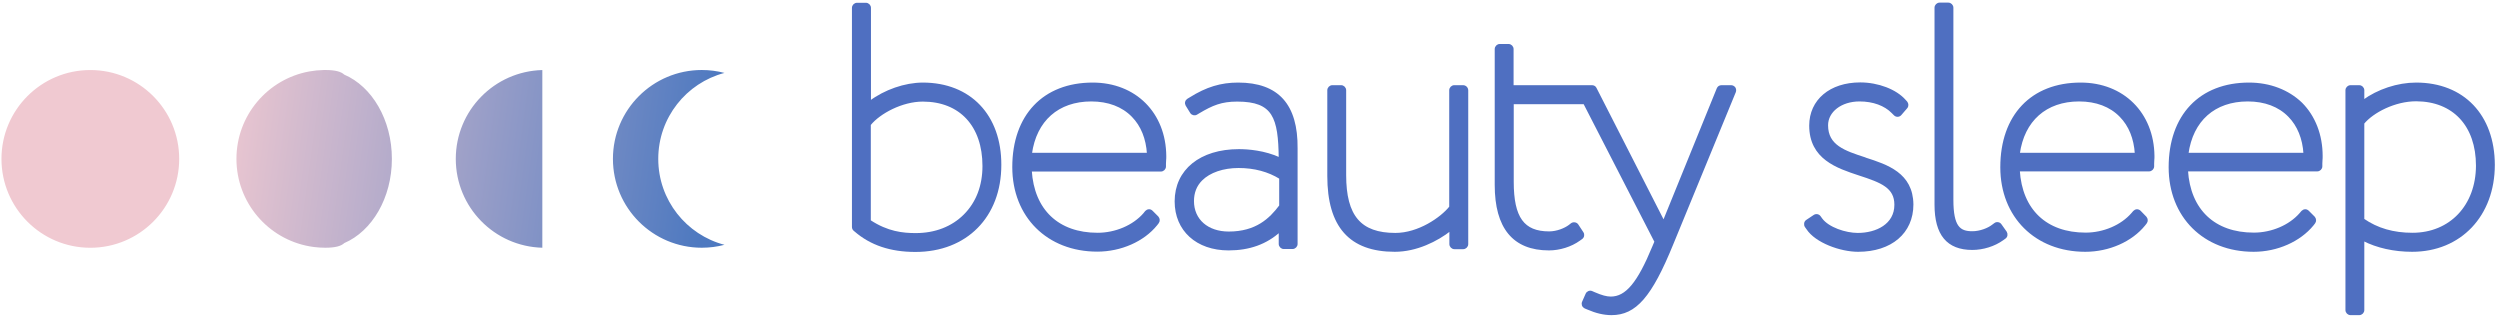 <svg width="356" height="45" viewbox="0 0 356 45" fill="none" xmlns="http://www.w3.org/2000/svg">
<path d="M296.289 11.908C289.328 11.908 284.993 16.462 284.993 23.817C284.993 30.823 289.897 35.705 296.946 35.705C300.296 35.705 303.514 34.282 305.353 32.005L305.572 31.721C305.747 31.502 305.725 31.173 305.528 30.954L304.718 30.122C304.608 30.013 304.455 29.947 304.302 29.947C304.149 29.947 303.996 30.035 303.886 30.144L303.623 30.451C302.113 32.18 299.573 33.275 296.99 33.275C291.342 33.275 287.817 29.925 287.467 24.255H306.031C306.338 24.255 306.601 23.993 306.601 23.686V23.292C306.601 23.117 306.601 22.964 306.623 22.789C306.644 22.592 306.644 22.416 306.644 22.198C306.579 16.155 302.332 11.908 296.289 11.908ZM287.467 21.913C288.124 17.119 291.32 14.294 296.071 14.294C298.501 14.294 300.537 15.061 301.96 16.527C303.273 17.863 304.017 19.702 304.149 21.913H287.467Z" fill="#4F78BB"/>
<path d="M344.059 11.908C341.432 11.908 338.608 12.85 336.528 14.382V12.85C336.528 12.543 336.265 12.28 335.959 12.28H334.711C334.404 12.28 334.142 12.543 334.142 12.85V44.155C334.142 44.462 334.404 44.724 334.711 44.724H335.959C336.265 44.724 336.528 44.462 336.528 44.155V34.151C338.476 35.158 340.906 35.705 343.49 35.705C350.342 35.705 355.114 30.67 355.114 23.467C355.092 16.44 350.758 11.908 344.059 11.908ZM352.728 23.599C352.706 29.312 348.941 33.297 343.533 33.297C340.819 33.297 338.52 32.64 336.528 31.261V17.535C337.863 15.915 340.994 14.273 344.059 14.273C349.4 14.294 352.728 17.863 352.728 23.599Z" fill="#4F78BB"/>
<path d="M320.262 11.908C313.3 11.908 308.966 16.462 308.966 23.817C308.966 30.823 313.87 35.705 320.919 35.705C324.247 35.705 327.465 34.282 329.325 32.005L329.544 31.721C329.72 31.502 329.698 31.173 329.501 30.954L328.669 30.122C328.559 30.013 328.384 29.925 328.253 29.947C328.1 29.947 327.946 30.035 327.837 30.144L327.574 30.451C326.064 32.18 323.524 33.275 320.941 33.275C315.293 33.275 311.768 29.925 311.418 24.255H329.982C330.289 24.255 330.551 23.993 330.551 23.686V23.292C330.551 23.139 330.551 22.986 330.573 22.811C330.595 22.613 330.595 22.416 330.595 22.198C330.595 19.242 329.566 16.593 327.705 14.732C325.823 12.915 323.196 11.908 320.262 11.908ZM311.483 21.913C312.14 17.119 315.315 14.294 320.087 14.294C322.517 14.294 324.553 15.061 325.976 16.527C327.268 17.841 328.034 19.702 328.165 21.913H311.483Z" fill="#4F78BB"/>
<path d="M284.886 32.027C284.799 31.896 284.667 31.808 284.514 31.786C284.361 31.764 284.208 31.786 284.076 31.896L283.748 32.136C283.157 32.596 281.997 33.078 280.858 33.078C279.019 33.078 278.012 32.333 278.012 28.437V1.093C278.012 0.787 277.75 0.524 277.443 0.524H276.195C275.889 0.524 275.626 0.787 275.626 1.093V29.137C275.626 33.384 277.334 35.442 280.858 35.442C282.369 35.442 283.989 34.939 285.171 34.085L285.477 33.866C285.74 33.691 285.784 33.34 285.631 33.078L284.886 32.027Z" fill="#4F78BB"/>
<path d="M265.641 22.591C265.619 22.57 265.576 22.57 265.554 22.548C262.664 21.606 260.168 20.796 260.168 17.841C260.168 15.827 262.161 14.294 264.788 14.294C266.758 14.294 268.422 14.907 269.494 16.002L269.801 16.308C269.91 16.418 270.042 16.484 270.217 16.484C270.37 16.484 270.523 16.418 270.633 16.287L271.465 15.323C271.662 15.104 271.64 14.776 271.465 14.557L271.246 14.316C269.954 12.85 267.415 11.886 264.897 11.886C260.65 11.886 257.782 14.294 257.782 17.885C257.782 22.57 261.657 23.817 264.766 24.846C267.94 25.875 269.91 26.642 269.91 29.159C269.91 32.027 267.218 33.319 264.547 33.319C262.795 33.319 260.322 32.509 259.358 31.195L259.139 30.889C258.964 30.626 258.614 30.56 258.351 30.735L257.3 31.436C257.169 31.523 257.082 31.655 257.06 31.808C257.038 31.961 257.06 32.114 257.147 32.246L257.366 32.552C258.592 34.435 262.095 35.705 264.591 35.705C269.275 35.705 272.318 33.122 272.318 29.115C272.275 24.737 268.706 23.577 265.641 22.591Z" fill="#4F78BB"/>
<path d="M155.595 11.908C148.633 11.908 144.299 16.462 144.299 23.796C144.299 30.801 149.203 35.683 156.252 35.683C159.601 35.683 162.82 34.26 164.658 31.983L164.877 31.699C165.053 31.48 165.031 31.151 164.834 30.932L164.024 30.122C163.914 30.013 163.761 29.925 163.608 29.947C163.454 29.947 163.301 30.035 163.192 30.144L162.929 30.473C161.418 32.202 158.879 33.297 156.296 33.297C150.648 33.297 147.123 29.947 146.773 24.277H165.315C165.622 24.277 165.884 24.015 165.884 23.708V23.314C165.884 23.161 165.884 23.008 165.906 22.832C165.928 22.635 165.928 22.438 165.928 22.219C165.884 16.155 161.659 11.908 155.595 11.908ZM146.795 21.913C147.451 17.119 150.648 14.294 155.398 14.294C157.828 14.294 159.864 15.061 161.287 16.527C162.601 17.863 163.345 19.724 163.476 21.913H146.795Z" fill="#4F78BB"/>
<path d="M131.406 11.908C128.888 11.908 125.998 12.915 123.875 14.514V1.116C123.875 0.809 123.612 0.546 123.306 0.546H122.036C121.73 0.546 121.467 0.809 121.467 1.116V32.312C121.467 32.487 121.532 32.64 121.664 32.75L121.795 32.859C124.028 34.786 126.83 35.727 130.355 35.727C137.579 35.727 142.439 30.823 142.439 23.489C142.461 16.462 138.127 11.908 131.406 11.908ZM123.875 17.71C125.232 16.046 128.428 14.316 131.406 14.316C136.747 14.316 140.053 17.885 140.053 23.643C140.053 26.467 139.134 28.875 137.36 30.648C135.609 32.399 133.201 33.341 130.399 33.341C128.56 33.341 126.371 33.122 123.853 31.458V17.71H123.875Z" fill="#4F78BB"/>
<path d="M208.336 12.28H207.088C206.781 12.28 206.519 12.543 206.519 12.85V29.488C205.249 31.086 202.009 33.319 198.703 33.319C193.69 33.319 191.544 30.801 191.544 24.934V12.85C191.544 12.543 191.282 12.28 190.975 12.28H189.727C189.421 12.28 189.158 12.543 189.158 12.85V25.065C189.158 32.224 192.245 35.705 198.616 35.705C201.702 35.705 204.614 34.238 206.541 32.727V34.764C206.541 35.07 206.803 35.333 207.11 35.333H208.358C208.664 35.333 208.927 35.07 208.927 34.764V12.871C208.927 12.543 208.664 12.28 208.336 12.28Z" fill="#4F78BB"/>
<path d="M238.13 34.742L247.04 13.069C247.106 12.893 247.084 12.696 246.997 12.543C246.887 12.39 246.712 12.28 246.515 12.28H245.136C244.895 12.28 244.698 12.412 244.61 12.631L236.904 31.589L227.206 12.587C227.118 12.39 226.921 12.28 226.703 12.28H225.301C225.28 12.28 225.28 12.28 225.258 12.28H215.384V6.983C215.384 6.676 215.122 6.413 214.815 6.413H213.567C213.261 6.413 212.998 6.676 212.998 6.983V26.335C212.998 32.421 215.538 35.508 220.573 35.508C222.083 35.508 223.703 35.004 224.885 34.151L225.192 33.932C225.455 33.757 225.52 33.406 225.345 33.144L224.623 32.049C224.535 31.918 224.404 31.83 224.229 31.808C224.075 31.786 223.9 31.83 223.791 31.918L223.484 32.158C222.871 32.618 221.733 33.1 220.595 33.1C216.917 33.1 215.406 31.02 215.406 25.897V14.688H225.608L235.744 34.413L235.437 35.136C233.292 40.346 231.584 42.382 229.373 42.382C228.76 42.382 228.038 42.185 227.031 41.747L226.681 41.594C226.396 41.463 226.068 41.594 225.936 41.879L225.433 43.017C225.367 43.148 225.367 43.323 225.411 43.455C225.477 43.608 225.586 43.718 225.717 43.783L226.09 43.936C227.294 44.462 228.41 44.724 229.483 44.724C232.876 44.724 235.087 42.207 238.13 34.742Z" fill="#4F78BB"/>
<path d="M176.308 11.908C173.878 11.908 171.842 12.521 169.5 13.988L169.171 14.185C169.04 14.273 168.952 14.382 168.909 14.535C168.865 14.688 168.909 14.842 168.974 14.973L169.609 16.002C169.762 16.265 170.113 16.352 170.375 16.199L170.704 16.002C172.608 14.864 173.922 14.316 176.177 14.316C181.409 14.316 182.175 16.724 182.241 22.57C180.052 21.563 177.709 21.387 176.418 21.387C170.966 21.387 167.42 24.255 167.42 28.678C167.42 32.771 170.441 35.508 174.951 35.508C177.884 35.508 180.292 34.654 182.241 32.881V34.742C182.241 35.048 182.504 35.311 182.81 35.311H184.058C184.364 35.311 184.627 35.048 184.627 34.742V21.147C184.693 14.929 181.956 11.908 176.308 11.908ZM182.307 25.35V29.312C180.884 31.217 178.891 33.122 174.973 33.122C171.93 33.122 169.872 31.326 169.872 28.634C169.872 27.43 170.266 26.401 171.076 25.591C172.236 24.43 174.163 23.774 176.374 23.774C178.651 23.774 180.643 24.321 182.307 25.35Z" fill="#4F78BB"/>
<path d="M296.29 11.908C289.328 11.908 284.993 16.462 284.993 23.818C284.993 30.823 289.897 35.705 296.946 35.705C300.296 35.705 303.514 34.282 305.353 32.005L305.572 31.721C305.747 31.502 305.725 31.174 305.528 30.955L304.718 30.123C304.609 30.013 304.455 29.948 304.302 29.948C304.149 29.948 303.996 30.035 303.886 30.145L303.623 30.451C302.113 32.181 299.573 33.275 296.99 33.275C291.342 33.275 287.817 29.926 287.467 24.256H306.032C306.338 24.256 306.601 23.993 306.601 23.686V23.292C306.601 23.117 306.601 22.964 306.623 22.789C306.645 22.592 306.645 22.417 306.645 22.198C306.579 16.155 302.332 11.908 296.29 11.908ZM287.467 21.913C288.124 17.119 291.32 14.295 296.071 14.295C298.501 14.295 300.537 15.061 301.96 16.528C303.273 17.863 304.017 19.702 304.149 21.913H287.467Z" fill="#4F6FC1"/>
<path d="M344.059 11.908C341.432 11.908 338.608 12.85 336.528 14.382V12.85C336.528 12.543 336.265 12.281 335.959 12.281H334.711C334.404 12.281 334.142 12.543 334.142 12.85V44.156C334.142 44.462 334.404 44.725 334.711 44.725H335.959C336.265 44.725 336.528 44.462 336.528 44.156V34.151C338.476 35.158 340.906 35.705 343.49 35.705C350.342 35.705 355.114 30.67 355.114 23.468C355.092 16.44 350.758 11.908 344.059 11.908ZM352.728 23.599C352.706 29.313 348.941 33.297 343.533 33.297C340.819 33.297 338.52 32.64 336.528 31.261V17.535C337.863 15.915 340.994 14.273 344.059 14.273C349.4 14.295 352.728 17.863 352.728 23.599Z" fill="#4F6FC1"/>
<path d="M320.262 11.908C313.301 11.908 308.966 16.462 308.966 23.818C308.966 30.823 313.87 35.705 320.919 35.705C324.247 35.705 327.465 34.282 329.326 32.005L329.544 31.721C329.72 31.502 329.698 31.174 329.501 30.955L328.669 30.123C328.559 30.013 328.384 29.926 328.253 29.948C328.1 29.948 327.946 30.035 327.837 30.145L327.574 30.451C326.064 32.181 323.524 33.275 320.941 33.275C315.293 33.275 311.768 29.926 311.418 24.256H329.982C330.289 24.256 330.551 23.993 330.551 23.686V23.292C330.551 23.139 330.551 22.986 330.573 22.811C330.595 22.614 330.595 22.417 330.595 22.198C330.595 19.242 329.566 16.593 327.706 14.732C325.823 12.915 323.196 11.908 320.262 11.908ZM311.483 21.913C312.14 17.119 315.315 14.295 320.087 14.295C322.517 14.295 324.553 15.061 325.976 16.528C327.268 17.841 328.034 19.702 328.165 21.913H311.483Z" fill="#4F6FC1"/>
<path d="M284.886 32.027C284.799 31.896 284.667 31.808 284.514 31.786C284.361 31.765 284.208 31.786 284.076 31.896L283.748 32.137C283.157 32.596 281.997 33.078 280.858 33.078C279.019 33.078 278.012 32.334 278.012 28.437V1.094C278.012 0.787 277.75 0.524 277.443 0.524H276.195C275.889 0.524 275.626 0.787 275.626 1.094V29.137C275.626 33.385 277.334 35.442 280.858 35.442C282.369 35.442 283.989 34.939 285.171 34.085L285.477 33.866C285.74 33.691 285.784 33.341 285.631 33.078L284.886 32.027Z" fill="#4F6FC1"/>
<path d="M265.641 22.592C265.62 22.57 265.576 22.57 265.554 22.548C262.664 21.607 260.168 20.797 260.168 17.841C260.168 15.827 262.161 14.295 264.788 14.295C266.758 14.295 268.422 14.908 269.494 16.002L269.801 16.309C269.91 16.418 270.042 16.484 270.217 16.484C270.37 16.484 270.523 16.418 270.633 16.287L271.465 15.323C271.662 15.105 271.64 14.776 271.465 14.557L271.246 14.316C269.954 12.85 267.415 11.886 264.897 11.886C260.65 11.886 257.782 14.295 257.782 17.885C257.782 22.57 261.657 23.818 264.766 24.847C267.94 25.875 269.91 26.642 269.91 29.159C269.91 32.027 267.218 33.319 264.547 33.319C262.795 33.319 260.322 32.509 259.358 31.195L259.139 30.889C258.964 30.626 258.614 30.56 258.351 30.736L257.301 31.436C257.169 31.524 257.082 31.655 257.06 31.808C257.038 31.962 257.06 32.115 257.147 32.246L257.366 32.553C258.592 34.435 262.095 35.705 264.591 35.705C269.275 35.705 272.319 33.122 272.319 29.116C272.275 24.737 268.706 23.577 265.641 22.592Z" fill="#4F6FC1"/>
<path d="M155.595 11.908C148.633 11.908 144.299 16.462 144.299 23.796C144.299 30.801 149.203 35.683 156.252 35.683C159.601 35.683 162.82 34.26 164.658 31.983L164.877 31.699C165.053 31.48 165.031 31.151 164.834 30.933L164.024 30.123C163.914 30.013 163.761 29.926 163.608 29.947C163.454 29.947 163.301 30.035 163.192 30.145L162.929 30.473C161.418 32.202 158.879 33.297 156.296 33.297C150.648 33.297 147.123 29.947 146.773 24.277H165.315C165.622 24.277 165.884 24.015 165.884 23.708V23.314C165.884 23.161 165.884 23.008 165.906 22.832C165.928 22.636 165.928 22.439 165.928 22.22C165.884 16.155 161.659 11.908 155.595 11.908ZM146.795 21.913C147.451 17.119 150.648 14.295 155.398 14.295C157.828 14.295 159.864 15.061 161.287 16.528C162.601 17.863 163.345 19.724 163.476 21.913H146.795Z" fill="#4F6FC1"/>
<path d="M131.406 11.909C128.888 11.909 125.998 12.916 123.875 14.514V1.116C123.875 0.809 123.612 0.547 123.306 0.547H122.036C121.73 0.547 121.467 0.809 121.467 1.116V32.312C121.467 32.487 121.532 32.64 121.664 32.75L121.795 32.859C124.028 34.786 126.83 35.727 130.355 35.727C137.579 35.727 142.439 30.823 142.439 23.489C142.461 16.462 138.127 11.909 131.406 11.909ZM123.875 17.71C125.232 16.046 128.428 14.317 131.406 14.317C136.747 14.317 140.053 17.885 140.053 23.643C140.053 26.467 139.134 28.875 137.36 30.648C135.609 32.4 133.201 33.341 130.399 33.341C128.56 33.341 126.371 33.122 123.853 31.458V17.71H123.875Z" fill="#4F6FC1"/>
<path d="M208.336 12.28H207.088C206.781 12.28 206.519 12.543 206.519 12.85V29.488C205.249 31.086 202.009 33.319 198.703 33.319C193.69 33.319 191.544 30.801 191.544 24.934V12.85C191.544 12.543 191.282 12.28 190.975 12.28H189.727C189.421 12.28 189.158 12.543 189.158 12.85V25.065C189.158 32.224 192.245 35.705 198.616 35.705C201.702 35.705 204.614 34.238 206.541 32.728V34.764C206.541 35.07 206.803 35.333 207.11 35.333H208.358C208.664 35.333 208.927 35.07 208.927 34.764V12.871C208.927 12.543 208.664 12.28 208.336 12.28Z" fill="#4F6FC1"/>
<path d="M238.13 34.742L247.04 13.069C247.106 12.893 247.084 12.697 246.997 12.543C246.887 12.39 246.712 12.281 246.515 12.281H245.136C244.895 12.281 244.698 12.412 244.61 12.631L236.904 31.589L227.206 12.587C227.118 12.39 226.921 12.281 226.703 12.281H225.301C225.28 12.281 225.28 12.281 225.258 12.281H215.384V6.983C215.384 6.676 215.122 6.413 214.815 6.413H213.567C213.261 6.413 212.998 6.676 212.998 6.983V26.335C212.998 32.421 215.538 35.508 220.573 35.508C222.083 35.508 223.703 35.005 224.885 34.151L225.192 33.932C225.455 33.757 225.52 33.406 225.345 33.144L224.623 32.049C224.535 31.918 224.404 31.83 224.229 31.808C224.075 31.786 223.9 31.83 223.791 31.918L223.484 32.159C222.871 32.618 221.733 33.1 220.595 33.1C216.917 33.1 215.406 31.02 215.406 25.898V14.689H225.608L235.744 34.413L235.437 35.136C233.292 40.346 231.584 42.382 229.373 42.382C228.76 42.382 228.038 42.185 227.031 41.747L226.681 41.594C226.396 41.463 226.068 41.594 225.936 41.879L225.433 43.017C225.367 43.148 225.367 43.324 225.411 43.455C225.477 43.608 225.586 43.718 225.717 43.783L226.09 43.937C227.294 44.462 228.41 44.725 229.483 44.725C232.876 44.725 235.087 42.207 238.13 34.742Z" fill="#4F6FC1"/>
<path d="M176.308 11.908C173.878 11.908 171.842 12.521 169.5 13.988L169.171 14.185C169.04 14.273 168.952 14.382 168.909 14.535C168.865 14.689 168.909 14.842 168.974 14.973L169.609 16.002C169.762 16.265 170.113 16.352 170.375 16.199L170.704 16.002C172.608 14.864 173.922 14.316 176.177 14.316C181.409 14.316 182.175 16.725 182.241 22.57C180.052 21.563 177.709 21.388 176.418 21.388C170.966 21.388 167.42 24.256 167.42 28.678C167.42 32.772 170.441 35.508 174.951 35.508C177.884 35.508 180.292 34.654 182.241 32.881V34.742C182.241 35.048 182.504 35.311 182.81 35.311H184.058C184.364 35.311 184.627 35.048 184.627 34.742V21.147C184.693 14.93 181.956 11.908 176.308 11.908ZM182.307 25.35V29.313C180.884 31.217 178.891 33.122 174.973 33.122C171.93 33.122 169.872 31.327 169.872 28.634C169.872 27.43 170.266 26.401 171.076 25.591C172.236 24.431 174.163 23.774 176.374 23.774C178.651 23.774 180.643 24.321 182.307 25.35Z" fill="#4F6FC1"/>
<path d="M296.29 11.908C289.328 11.908 284.993 16.462 284.993 23.818C284.993 30.823 289.897 35.705 296.946 35.705C300.296 35.705 303.514 34.282 305.353 32.005L305.572 31.721C305.747 31.502 305.725 31.174 305.528 30.955L304.718 30.123C304.609 30.013 304.455 29.948 304.302 29.948C304.149 29.948 303.996 30.035 303.886 30.145L303.623 30.451C302.113 32.181 299.573 33.275 296.99 33.275C291.342 33.275 287.817 29.926 287.467 24.256H306.032C306.338 24.256 306.601 23.993 306.601 23.686V23.292C306.601 23.117 306.601 22.964 306.623 22.789C306.645 22.592 306.645 22.417 306.645 22.198C306.579 16.155 302.332 11.908 296.29 11.908ZM287.467 21.913C288.124 17.119 291.32 14.295 296.071 14.295C298.501 14.295 300.537 15.061 301.96 16.528C303.273 17.863 304.017 19.702 304.149 21.913H287.467Z" stroke="#4F6FC1" stroke-width="0.3"/>
<path d="M344.059 11.908C341.432 11.908 338.608 12.85 336.528 14.382V12.85C336.528 12.543 336.265 12.281 335.959 12.281H334.711C334.404 12.281 334.142 12.543 334.142 12.85V44.156C334.142 44.462 334.404 44.725 334.711 44.725H335.959C336.265 44.725 336.528 44.462 336.528 44.156V34.151C338.476 35.158 340.906 35.705 343.49 35.705C350.342 35.705 355.114 30.67 355.114 23.468C355.092 16.44 350.758 11.908 344.059 11.908ZM352.728 23.599C352.706 29.313 348.941 33.297 343.533 33.297C340.819 33.297 338.52 32.64 336.528 31.261V17.535C337.863 15.915 340.994 14.273 344.059 14.273C349.4 14.295 352.728 17.863 352.728 23.599Z" stroke="#4F6FC1" stroke-width="0.3"/>
<path d="M320.262 11.908C313.301 11.908 308.966 16.462 308.966 23.818C308.966 30.823 313.87 35.705 320.919 35.705C324.247 35.705 327.465 34.282 329.326 32.005L329.544 31.721C329.72 31.502 329.698 31.174 329.501 30.955L328.669 30.123C328.559 30.013 328.384 29.926 328.253 29.948C328.1 29.948 327.946 30.035 327.837 30.145L327.574 30.451C326.064 32.181 323.524 33.275 320.941 33.275C315.293 33.275 311.768 29.926 311.418 24.256H329.982C330.289 24.256 330.551 23.993 330.551 23.686V23.292C330.551 23.139 330.551 22.986 330.573 22.811C330.595 22.614 330.595 22.417 330.595 22.198C330.595 19.242 329.566 16.593 327.706 14.732C325.823 12.915 323.196 11.908 320.262 11.908ZM311.483 21.913C312.14 17.119 315.315 14.295 320.087 14.295C322.517 14.295 324.553 15.061 325.976 16.528C327.268 17.841 328.034 19.702 328.165 21.913H311.483Z" stroke="#4F6FC1" stroke-width="0.3"/>
<path d="M284.886 32.027C284.799 31.896 284.667 31.808 284.514 31.786C284.361 31.765 284.208 31.786 284.076 31.896L283.748 32.137C283.157 32.596 281.997 33.078 280.858 33.078C279.019 33.078 278.012 32.334 278.012 28.437V1.094C278.012 0.787 277.75 0.524 277.443 0.524H276.195C275.889 0.524 275.626 0.787 275.626 1.094V29.137C275.626 33.385 277.334 35.442 280.858 35.442C282.369 35.442 283.989 34.939 285.171 34.085L285.477 33.866C285.74 33.691 285.784 33.341 285.631 33.078L284.886 32.027Z" stroke="#4F6FC1" stroke-width="0.3"/>
<path d="M265.641 22.592C265.62 22.57 265.576 22.57 265.554 22.548C262.664 21.607 260.168 20.797 260.168 17.841C260.168 15.827 262.161 14.295 264.788 14.295C266.758 14.295 268.422 14.908 269.494 16.002L269.801 16.309C269.91 16.418 270.042 16.484 270.217 16.484C270.37 16.484 270.523 16.418 270.633 16.287L271.465 15.323C271.662 15.105 271.64 14.776 271.465 14.557L271.246 14.316C269.954 12.85 267.415 11.886 264.897 11.886C260.65 11.886 257.782 14.295 257.782 17.885C257.782 22.57 261.657 23.818 264.766 24.847C267.94 25.875 269.91 26.642 269.91 29.159C269.91 32.027 267.218 33.319 264.547 33.319C262.795 33.319 260.322 32.509 259.358 31.195L259.139 30.889C258.964 30.626 258.614 30.56 258.351 30.736L257.301 31.436C257.169 31.524 257.082 31.655 257.06 31.808C257.038 31.962 257.06 32.115 257.147 32.246L257.366 32.553C258.592 34.435 262.095 35.705 264.591 35.705C269.275 35.705 272.319 33.122 272.319 29.116C272.275 24.737 268.706 23.577 265.641 22.592Z" stroke="#4F6FC1" stroke-width="0.3"/>
<path d="M155.595 11.908C148.633 11.908 144.299 16.462 144.299 23.796C144.299 30.801 149.203 35.683 156.252 35.683C159.601 35.683 162.82 34.26 164.658 31.983L164.877 31.699C165.053 31.48 165.031 31.151 164.834 30.933L164.024 30.123C163.914 30.013 163.761 29.926 163.608 29.947C163.454 29.947 163.301 30.035 163.192 30.145L162.929 30.473C161.418 32.202 158.879 33.297 156.296 33.297C150.648 33.297 147.123 29.947 146.773 24.277H165.315C165.622 24.277 165.884 24.015 165.884 23.708V23.314C165.884 23.161 165.884 23.008 165.906 22.832C165.928 22.636 165.928 22.439 165.928 22.22C165.884 16.155 161.659 11.908 155.595 11.908ZM146.795 21.913C147.451 17.119 150.648 14.295 155.398 14.295C157.828 14.295 159.864 15.061 161.287 16.528C162.601 17.863 163.345 19.724 163.476 21.913H146.795Z" stroke="#4F6FC1" stroke-width="0.3"/>
<path d="M131.406 11.909C128.888 11.909 125.998 12.916 123.875 14.514V1.116C123.875 0.809 123.612 0.547 123.306 0.547H122.036C121.73 0.547 121.467 0.809 121.467 1.116V32.312C121.467 32.487 121.532 32.64 121.664 32.75L121.795 32.859C124.028 34.786 126.83 35.727 130.355 35.727C137.579 35.727 142.439 30.823 142.439 23.489C142.461 16.462 138.127 11.909 131.406 11.909ZM123.875 17.71C125.232 16.046 128.428 14.317 131.406 14.317C136.747 14.317 140.053 17.885 140.053 23.643C140.053 26.467 139.134 28.875 137.36 30.648C135.609 32.4 133.201 33.341 130.399 33.341C128.56 33.341 126.371 33.122 123.853 31.458V17.71H123.875Z" stroke="#4F6FC1" stroke-width="0.3"/>
<path d="M208.336 12.28H207.088C206.781 12.28 206.519 12.543 206.519 12.85V29.488C205.249 31.086 202.009 33.319 198.703 33.319C193.69 33.319 191.544 30.801 191.544 24.934V12.85C191.544 12.543 191.282 12.28 190.975 12.28H189.727C189.421 12.28 189.158 12.543 189.158 12.85V25.065C189.158 32.224 192.245 35.705 198.616 35.705C201.702 35.705 204.614 34.238 206.541 32.728V34.764C206.541 35.07 206.803 35.333 207.11 35.333H208.358C208.664 35.333 208.927 35.07 208.927 34.764V12.871C208.927 12.543 208.664 12.28 208.336 12.28Z" stroke="#4F6FC1" stroke-width="0.3"/>
<path d="M238.13 34.742L247.04 13.069C247.106 12.893 247.084 12.697 246.997 12.543C246.887 12.39 246.712 12.281 246.515 12.281H245.136C244.895 12.281 244.698 12.412 244.61 12.631L236.904 31.589L227.206 12.587C227.118 12.39 226.921 12.281 226.703 12.281H225.301C225.28 12.281 225.28 12.281 225.258 12.281H215.384V6.983C215.384 6.676 215.122 6.413 214.815 6.413H213.567C213.261 6.413 212.998 6.676 212.998 6.983V26.335C212.998 32.421 215.538 35.508 220.573 35.508C222.083 35.508 223.703 35.005 224.885 34.151L225.192 33.932C225.455 33.757 225.52 33.406 225.345 33.144L224.623 32.049C224.535 31.918 224.404 31.83 224.229 31.808C224.075 31.786 223.9 31.83 223.791 31.918L223.484 32.159C222.871 32.618 221.733 33.1 220.595 33.1C216.917 33.1 215.406 31.02 215.406 25.898V14.689H225.608L235.744 34.413L235.437 35.136C233.292 40.346 231.584 42.382 229.373 42.382C228.76 42.382 228.038 42.185 227.031 41.747L226.681 41.594C226.396 41.463 226.068 41.594 225.936 41.879L225.433 43.017C225.367 43.148 225.367 43.324 225.411 43.455C225.477 43.608 225.586 43.718 225.717 43.783L226.09 43.937C227.294 44.462 228.41 44.725 229.483 44.725C232.876 44.725 235.087 42.207 238.13 34.742Z" stroke="#4F6FC1" stroke-width="0.3"/>
<path d="M176.308 11.908C173.878 11.908 171.842 12.521 169.5 13.988L169.171 14.185C169.04 14.273 168.952 14.382 168.909 14.535C168.865 14.689 168.909 14.842 168.974 14.973L169.609 16.002C169.762 16.265 170.113 16.352 170.375 16.199L170.704 16.002C172.608 14.864 173.922 14.316 176.177 14.316C181.409 14.316 182.175 16.725 182.241 22.57C180.052 21.563 177.709 21.388 176.418 21.388C170.966 21.388 167.42 24.256 167.42 28.678C167.42 32.772 170.441 35.508 174.951 35.508C177.884 35.508 180.292 34.654 182.241 32.881V34.742C182.241 35.048 182.504 35.311 182.81 35.311H184.058C184.364 35.311 184.627 35.048 184.627 34.742V21.147C184.693 14.93 181.956 11.908 176.308 11.908ZM182.307 25.35V29.313C180.884 31.217 178.891 33.122 174.973 33.122C171.93 33.122 169.872 31.327 169.872 28.634C169.872 27.43 170.266 26.401 171.076 25.591C172.236 24.431 174.163 23.774 176.374 23.774C178.651 23.774 180.643 24.321 182.307 25.35Z" stroke="#4F6FC1" stroke-width="0.3"/>
<path fill-rule="evenodd" clip-rule="evenodd" d="M99.936 9.969C101.051 9.969 102.132 10.114 103.162 10.384C97.737 11.811 93.736 16.75 93.736 22.623C93.736 28.497 97.738 33.436 103.164 34.862C102.133 35.133 101.052 35.277 99.936 35.277C92.948 35.277 87.282 29.612 87.282 22.623C87.282 15.635 92.948 9.969 99.936 9.969ZM12.863 35.281C19.852 35.281 25.517 29.616 25.517 22.627C25.517 15.638 19.852 9.973 12.863 9.973C5.874 9.973 0.209 15.638 0.209 22.627C0.209 29.616 5.874 35.281 12.863 35.281ZM49.016 10.623C52.962 12.307 55.804 17.043 55.804 22.621C55.804 28.195 52.966 32.928 49.025 34.615C48.582 35.044 47.74 35.277 46.323 35.277C45.767 35.277 45.22 35.242 44.683 35.172C44.488 35.147 44.295 35.117 44.103 35.083L44.1 35.083C38.172 34.032 33.669 28.854 33.669 22.623C33.669 16.427 38.123 11.27 44.005 10.181L44.023 10.177C44.696 10.054 45.387 9.984 46.092 9.971L46.101 9.971C46.175 9.97 46.249 9.969 46.323 9.969C47.731 9.969 48.571 10.199 49.016 10.623ZM64.903 22.626C64.903 15.748 70.391 10.151 77.228 9.976V35.276C70.391 35.101 64.903 29.504 64.903 22.626Z" fill="url(#paint0_linear)"/>
<defs>
<linearGradient id="paint0_linear" x1="23.487" y1="66.073" x2="116.126" y2="78.773" gradientUnits="userSpaceOnUse">
<stop stop-color="#F0C9D1"/>
<stop offset="0.759" stop-color="#4E79C0"/>
</linearGradient>
</defs>
</svg>
